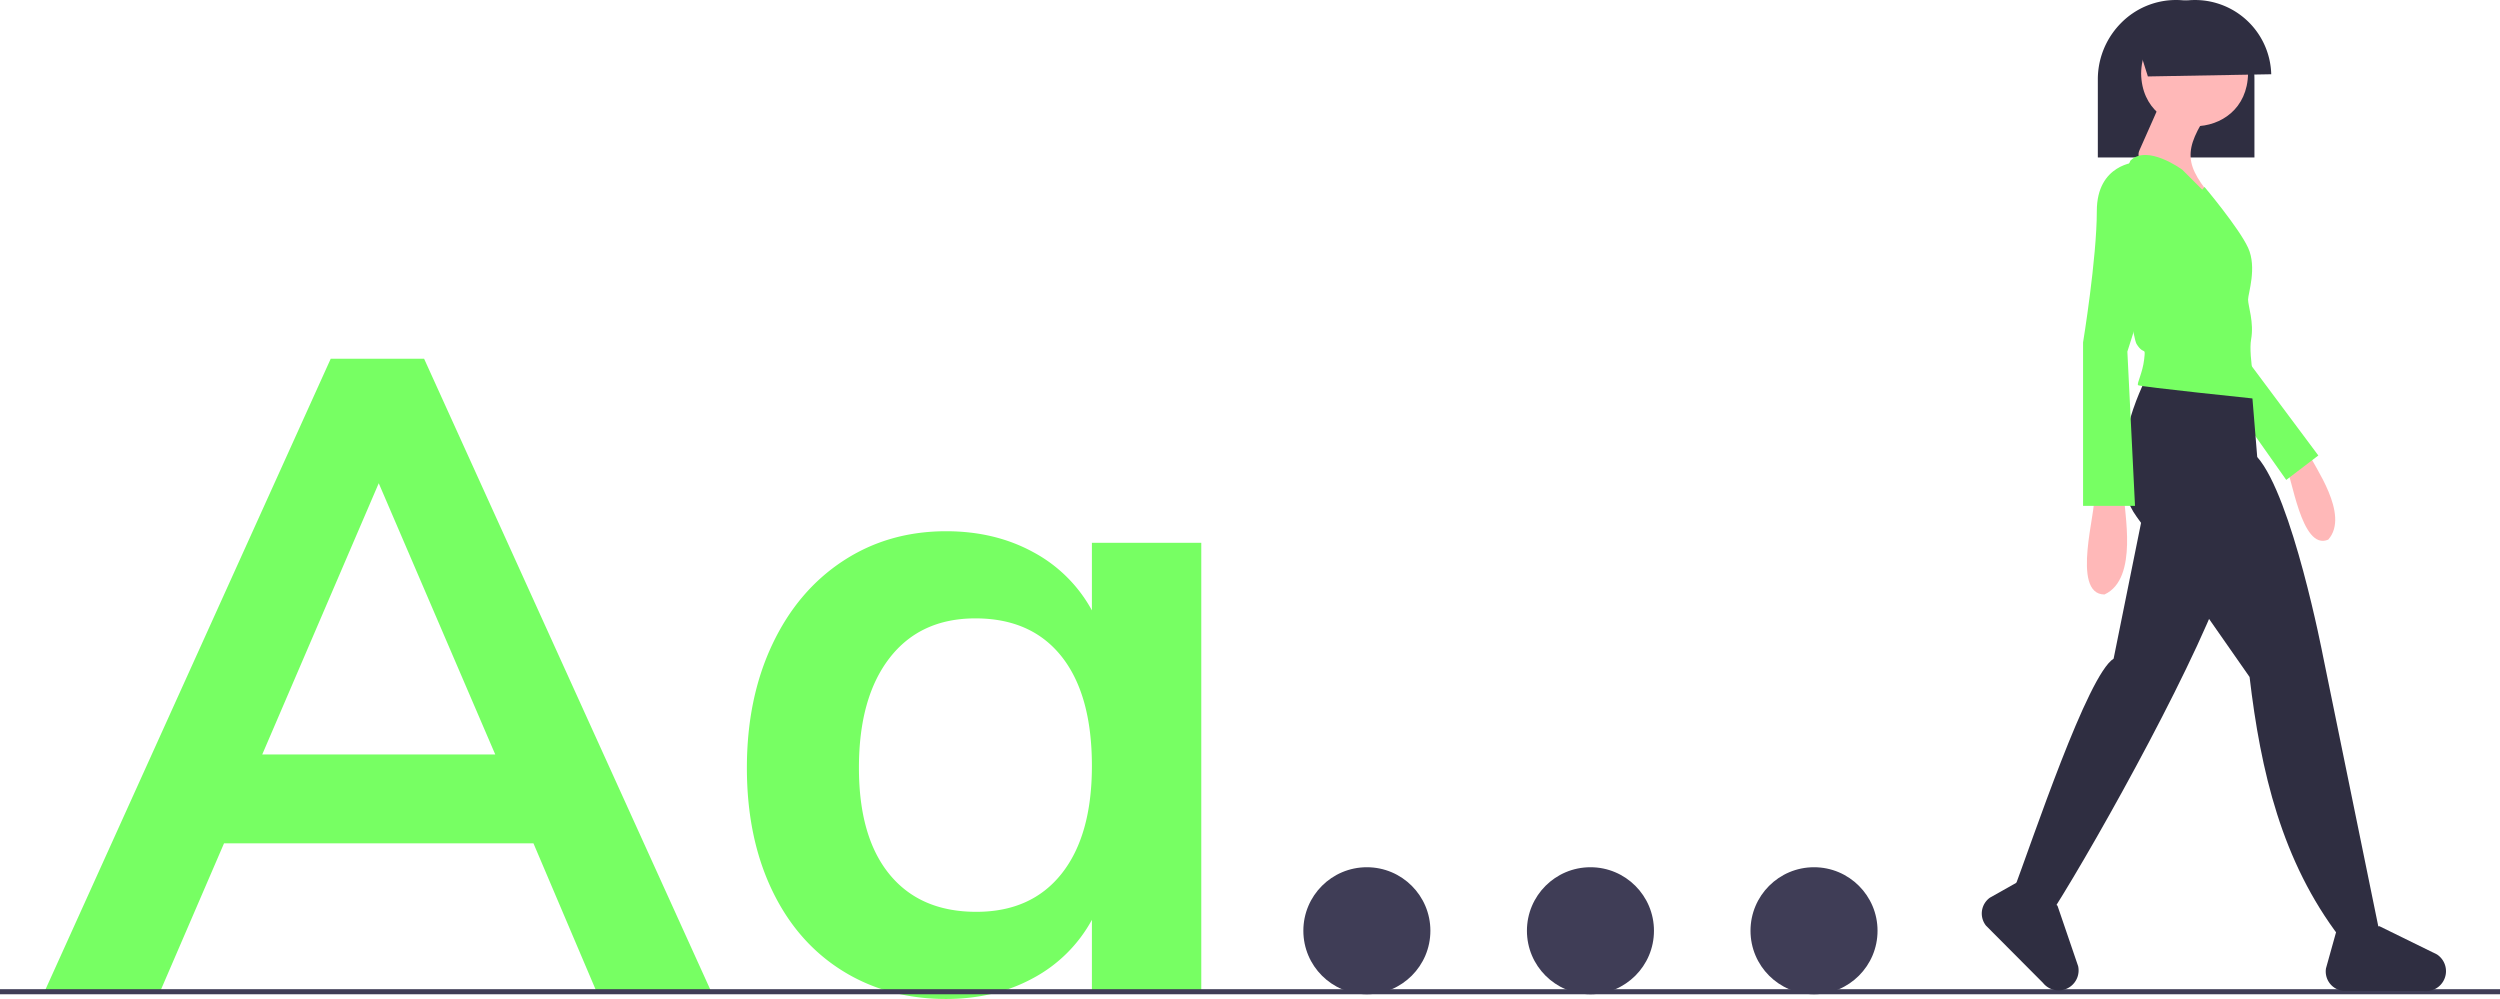 <svg id="a728da0d-a6bd-48cc-8386-3b36fd525f7c" data-name="Layer 1" xmlns="http://www.w3.org/2000/svg" width="984" height="393.195" viewBox="0 0 984 393.195"><path d="M933.705,315.373h61.642V284.723c0-.275-.004-.544-.009-.829a30.876,30.876,0,0,0-30.81-30.492,30.375,30.375,0,0,0-21.789,9.169,30.944,30.944,0,0,0-3.03,3.579,31.389,31.389,0,0,0-6.004,18.573Z" transform="translate(-108 -253.402)" fill="#2f2e41"/><circle cx="538" cy="366.344" r="25" fill="#3f3d56"/><circle cx="626" cy="366.344" r="25" fill="#3f3d56"/><circle cx="714" cy="366.344" r="25" fill="#3f3d56"/><path d="M317.974,585.348H196.174l-25.2,58.45h-45.5l112.7-249.2h36.75L387.975,643.798H342.824Zm-15.05-35-45.85-106.75-45.85,106.75Z" transform="translate(-108 -253.402)" fill="#77ff63"/><path d="M580.824,467.048v176.75H537.774V615.447A56.802,56.802,0,0,1,514.675,638.373q-15.053,8.219-34.3,8.225-23.101,0-40.95-11.199-17.851-11.197-27.65-31.851-9.803-20.647-9.8-47.95,0-27.299,9.975-48.475,9.976-21.173,27.825-32.9Q457.625,462.501,480.375,462.498q19.244,0,34.3,8.225a56.831,56.831,0,0,1,23.1,22.926V467.048ZM525.875,597.248q11.895-15.044,11.899-42.35,0-27.999-11.899-43.051-11.903-15.044-33.95-15.05-21.706,0-33.775,15.575-12.075,15.577-12.075,43.225,0,27.3,12.075,42,12.075,14.701,34.125,14.7Q513.972,612.298,525.875,597.248Z" transform="translate(-108 -253.402)" fill="#77ff63"/><rect y="389.344" width="984" height="2" fill="#3f3d56"/><path d="M1007.615,437.078c2.386,2.513,6.022,33.414,16.785,28.718,8.694-9.818-5.919-29.321-7.408-33.461Z" transform="translate(-108 -253.402)" fill="#ffb8b8"/><polygon points="886.038 143.797 912.495 179.274 899.868 188.895 881.227 162.437 886.038 143.797" fill="#77ff63"/><path d="M952.548,402.611s-18.039,34.274-3.608,54.117,44.496,63.136,44.496,63.136c4.363,37.152,12.678,72.551,35.563,102.538l15.148-4.153L1022.299,511.446s-12.026-62.535-25.856-78.169L994,403.402Z" transform="translate(-108 -253.402)" fill="#2f2e41"/><path d="M951.947,453.12l-12.026,59.529C929.663,519.091,908.338,583.187,900,605.402l16.268,6.049c17.936-28.326,59.263-102.697,68.751-134.279Z" transform="translate(-108 -253.402)" fill="#2f2e41"/><path d="M992.835,282.351c-.472,27.664-41.623,27.66-42.091-.001C951.217,254.687,992.367,254.691,992.835,282.351Z" transform="translate(-108 -253.402)" fill="#ffb8b8"/><path d="M977.803,296.782c-10.629,15.937-10.344,21.458,2.405,36.078l-19.242-13.83s-13.83,0-10.823-6.614,9.019-20.444,9.019-20.444Z" transform="translate(-108 -253.402)" fill="#ffb8b8"/><path d="M966.979,320.233s-13.83-10.222-20.444-3.608c-6.574,12.59.04,67.749,2.403,72.156,3.009,4.81,3.61.601,3.009,6.013s-3.006,9.621-2.405,10.222,46.901,5.412,46.901,5.412-3.608-16.836-2.405-23.451-1.203-13.229-1.203-15.634,3.608-12.627,0-20.444-17.124-23.895-17.124-23.895l-.915,1.045Z" transform="translate(-108 -253.402)" fill="#77ff63"/><path d="M932.104,449.513c1.328,3.742-9.247,37.79,4.208,37.883,13.673-6.233,7.45-33.456,7.818-38.484Z" transform="translate(-108 -253.402)" fill="#ffb8b8"/><path d="M948.94,317.227s-15.634.601-15.634,19.242-5.412,51.712-5.412,51.712V452.519h20.444l-3.006-60.731L957.96,352.102S974.195,326.847,948.94,317.227Z" transform="translate(-108 -253.402)" fill="#77ff63"/><path d="M1070.664,636.76h0a7.868,7.868,0,0,0-3.521-7.717l-22.583-11.083-17.026,2.149-4.021,14.416a7.672,7.672,0,0,0,6.711,8.877l31.771.069A7.868,7.868,0,0,0,1070.664,636.76Z" transform="translate(-108 -253.402)" fill="#2f2e41"/><path d="M922.994,641.647h0a7.868,7.868,0,0,0,2.967-7.946l-8.132-23.805L904.27,599.376l-13.037,7.35a7.672,7.672,0,0,0-1.531,11.022l22.416,22.515A7.868,7.868,0,0,0,922.994,641.647Z" transform="translate(-108 -253.402)" fill="#2f2e41"/><path d="M947.787,265.622l5.616,17.868,48.556-.863a30.016,30.016,0,0,0-54.172-17.005Z" transform="translate(-108 -253.402)" fill="#2f2e41"/></svg>